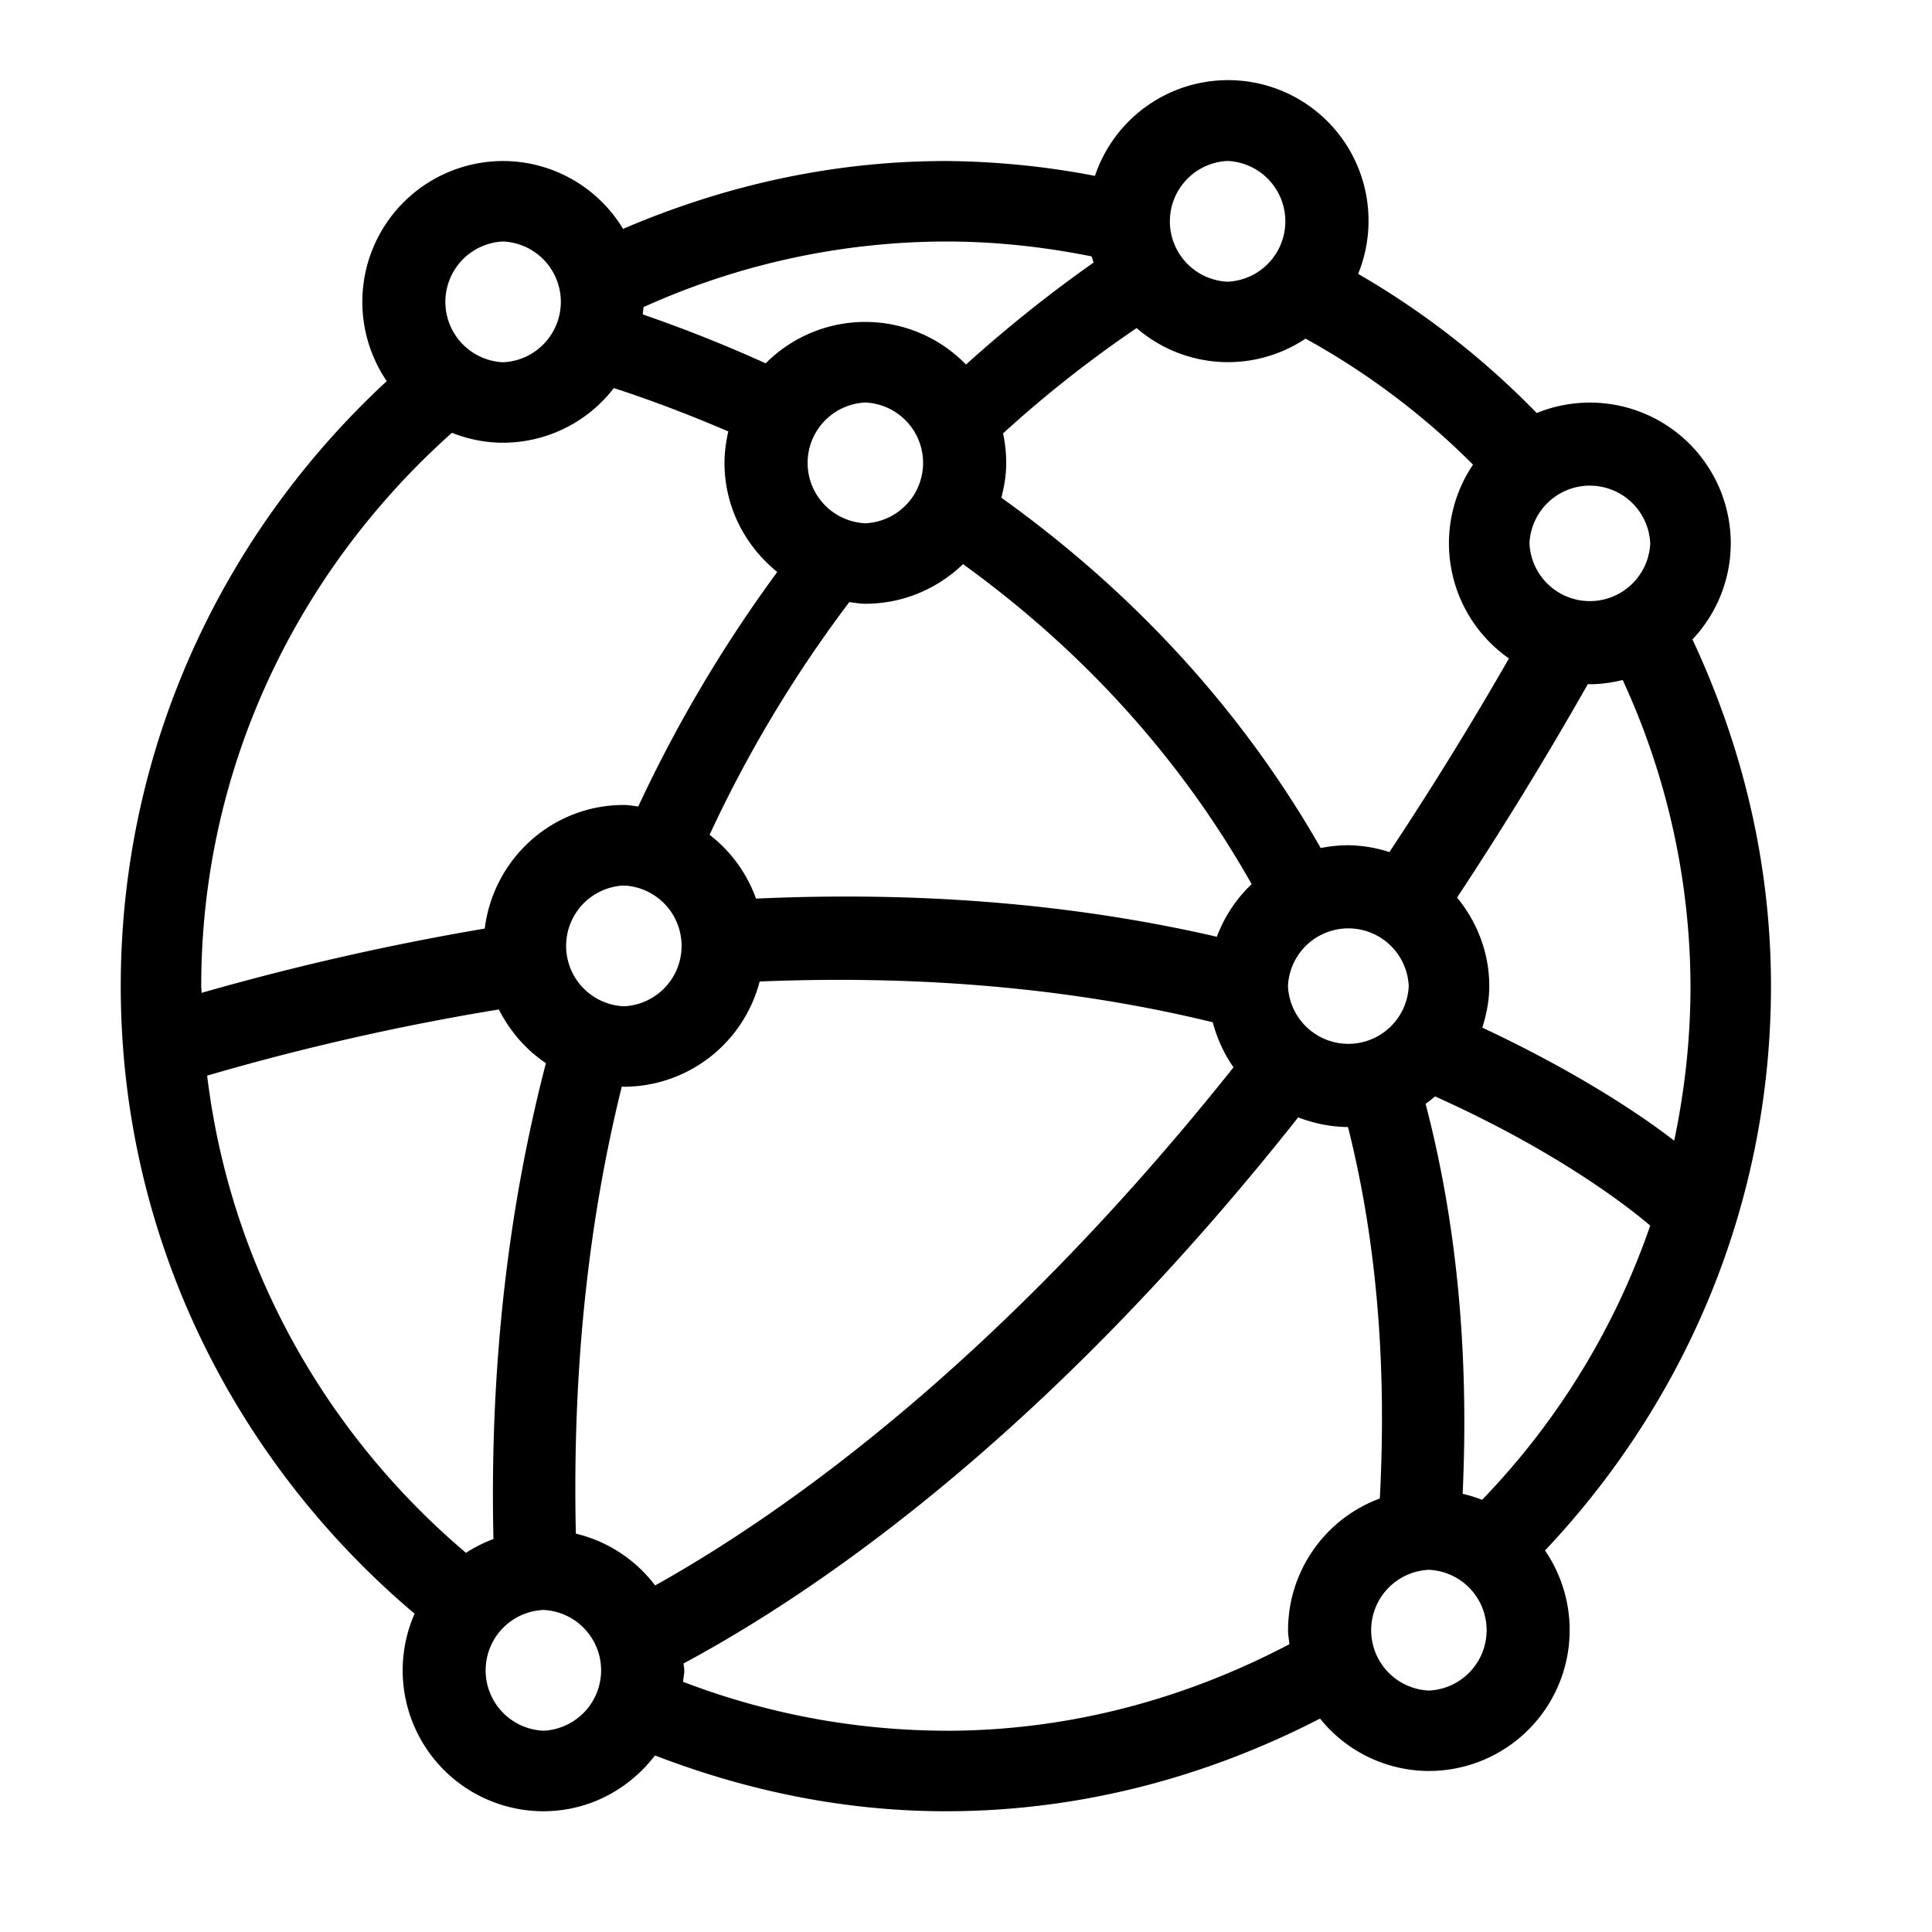<svg xml:space="preserve" viewBox="0 0 32 32" xmlns="http://www.w3.org/2000/svg"><g id="icon">
  <path d="M29.333 16.333c0-2.059-.483-3.994-1.301-5.742A2.32 2.32 0 0 0 28.667 9a2.333 2.333 0 0 0-3.214-2.159 13.71 13.71 0 0 0-2.958-2.305 2.32 2.32 0 0 0 .172-.87 2.326 2.326 0 0 0-4.531-.753 13.562 13.562 0 0 0-2.47-.246c-1.903 0-3.7.418-5.346 1.124a2.325 2.325 0 0 0-1.987-1.124 2.333 2.333 0 0 0-1.927 3.646C3.706 8.81 2 12.366 2 16.333c0 4.182 1.905 7.892 4.867 10.395A2.333 2.333 0 0 0 9 30c.756 0 1.422-.366 1.848-.924 1.501.577 3.114.924 4.819.924 2.24 0 4.334-.575 6.197-1.535a2.319 2.319 0 0 0 1.803.868 2.333 2.333 0 0 0 1.923-3.652c2.309-2.444 3.743-5.72 3.743-9.348m-4.785 8.509a2.324 2.324 0 0 0-.322-.1c.112-2.422-.118-4.57-.614-6.46.056-.036.105-.08.157-.122 1.957.878 3.143 1.78 3.564 2.14a12.324 12.324 0 0 1-2.785 4.542m-15.01.56c-.063-2.793.226-5.25.761-7.405.012 0 .023.003.034.003a2.328 2.328 0 0 0 2.249-1.743c2.95-.122 5.446.172 7.505.675.072.27.187.523.344.746-3.837 4.818-7.368 7.346-9.58 8.582a2.324 2.324 0 0 0-1.313-.858m4.795-16.735a1.001 1.001 0 0 1 0-2 1.001 1.001 0 0 1 0 2m0 1.333c.63 0 1.198-.252 1.618-.656 1.755 1.268 3.478 2.993 4.78 5.3a2.325 2.325 0 0 0-.576.872c-2.119-.49-4.655-.768-7.633-.632a2.325 2.325 0 0 0-.769-1.057 21.155 21.155 0 0 1 2.314-3.854c.089.01.175.027.266.027m-4 4.667a1.001 1.001 0 0 1 0 2 1.001 1.001 0 0 1 0-2m11 1.666a1.001 1.001 0 0 1 2 0 1.001 1.001 0 0 1-2 0m6.396 2.56c-.63-.49-1.717-1.188-3.177-1.872.068-.219.115-.447.115-.688 0-.559-.205-1.065-.533-1.467A61.41 61.41 0 0 0 26.3 11.33c.012 0 .023.003.034.003.188 0 .368-.028.543-.07A12.185 12.185 0 0 1 28 16.333c0 .878-.096 1.733-.27 2.56M27.333 9a1.001 1.001 0 0 1-2 0 1.001 1.001 0 0 1 2 0m-2.935-1.304a2.327 2.327 0 0 0 .595 3.21 58.71 58.71 0 0 1-1.98 3.207 2.308 2.308 0 0 0-.68-.113c-.157 0-.31.017-.458.046-1.442-2.525-3.355-4.418-5.289-5.802.048-.186.08-.377.08-.577 0-.168-.019-.331-.052-.489a19.661 19.661 0 0 1 2.212-1.744 2.313 2.313 0 0 0 2.798.175 12.309 12.309 0 0 1 2.774 2.087m-4.065-5.03a1.001 1.001 0 0 1 0 2 1.001 1.001 0 0 1 0-2zm-2.251 1.581c.009.035.02.068.031.102A22.443 22.443 0 0 0 16 6.038a2.326 2.326 0 0 0-3.318-.02 23.27 23.27 0 0 0-2.036-.81c.003-.04.01-.08.012-.121A12.213 12.213 0 0 1 15.667 4c.827 0 1.633.09 2.415.247M8.333 4a1.001 1.001 0 0 1 0 2 1.001 1.001 0 0 1 0-2m-5 12.333c0-3.651 1.62-6.907 4.152-9.164.264.103.548.164.848.164a2.32 2.32 0 0 0 1.834-.905c.537.173 1.185.413 1.896.718-.038.168-.063.341-.063.52 0 .734.345 1.38.874 1.808a22.84 22.84 0 0 0-2.302 3.883c-.08-.008-.157-.024-.239-.024-1.19 0-2.161.895-2.304 2.047a43.462 43.462 0 0 0-4.69 1.065c0-.038-.006-.074-.006-.112zm.098 1.483a40.782 40.782 0 0 1 4.831-1.096c.183.358.447.667.78.889-.597 2.3-.936 4.908-.869 7.882a2.32 2.32 0 0 0-.455.229c-2.313-1.961-3.905-4.741-4.287-7.904zM9 28.666a1.001 1.001 0 0 1 0-2 1.001 1.001 0 0 1 0 2m6.667 0a12.23 12.23 0 0 1-4.353-.81c.005-.064.02-.125.02-.19 0-.038-.01-.075-.012-.114 2.35-1.262 6.108-3.897 10.18-9.045.257.099.534.158.825.16.453 1.793.65 3.84.527 6.153a2.328 2.328 0 0 0-1.52 2.18c0 .08.015.155.023.233-1.707.898-3.631 1.434-5.69 1.434m8-.666a1.001 1.001 0 0 1 0-2 1.001 1.001 0 0 1 0 2"/>
</g></svg>
